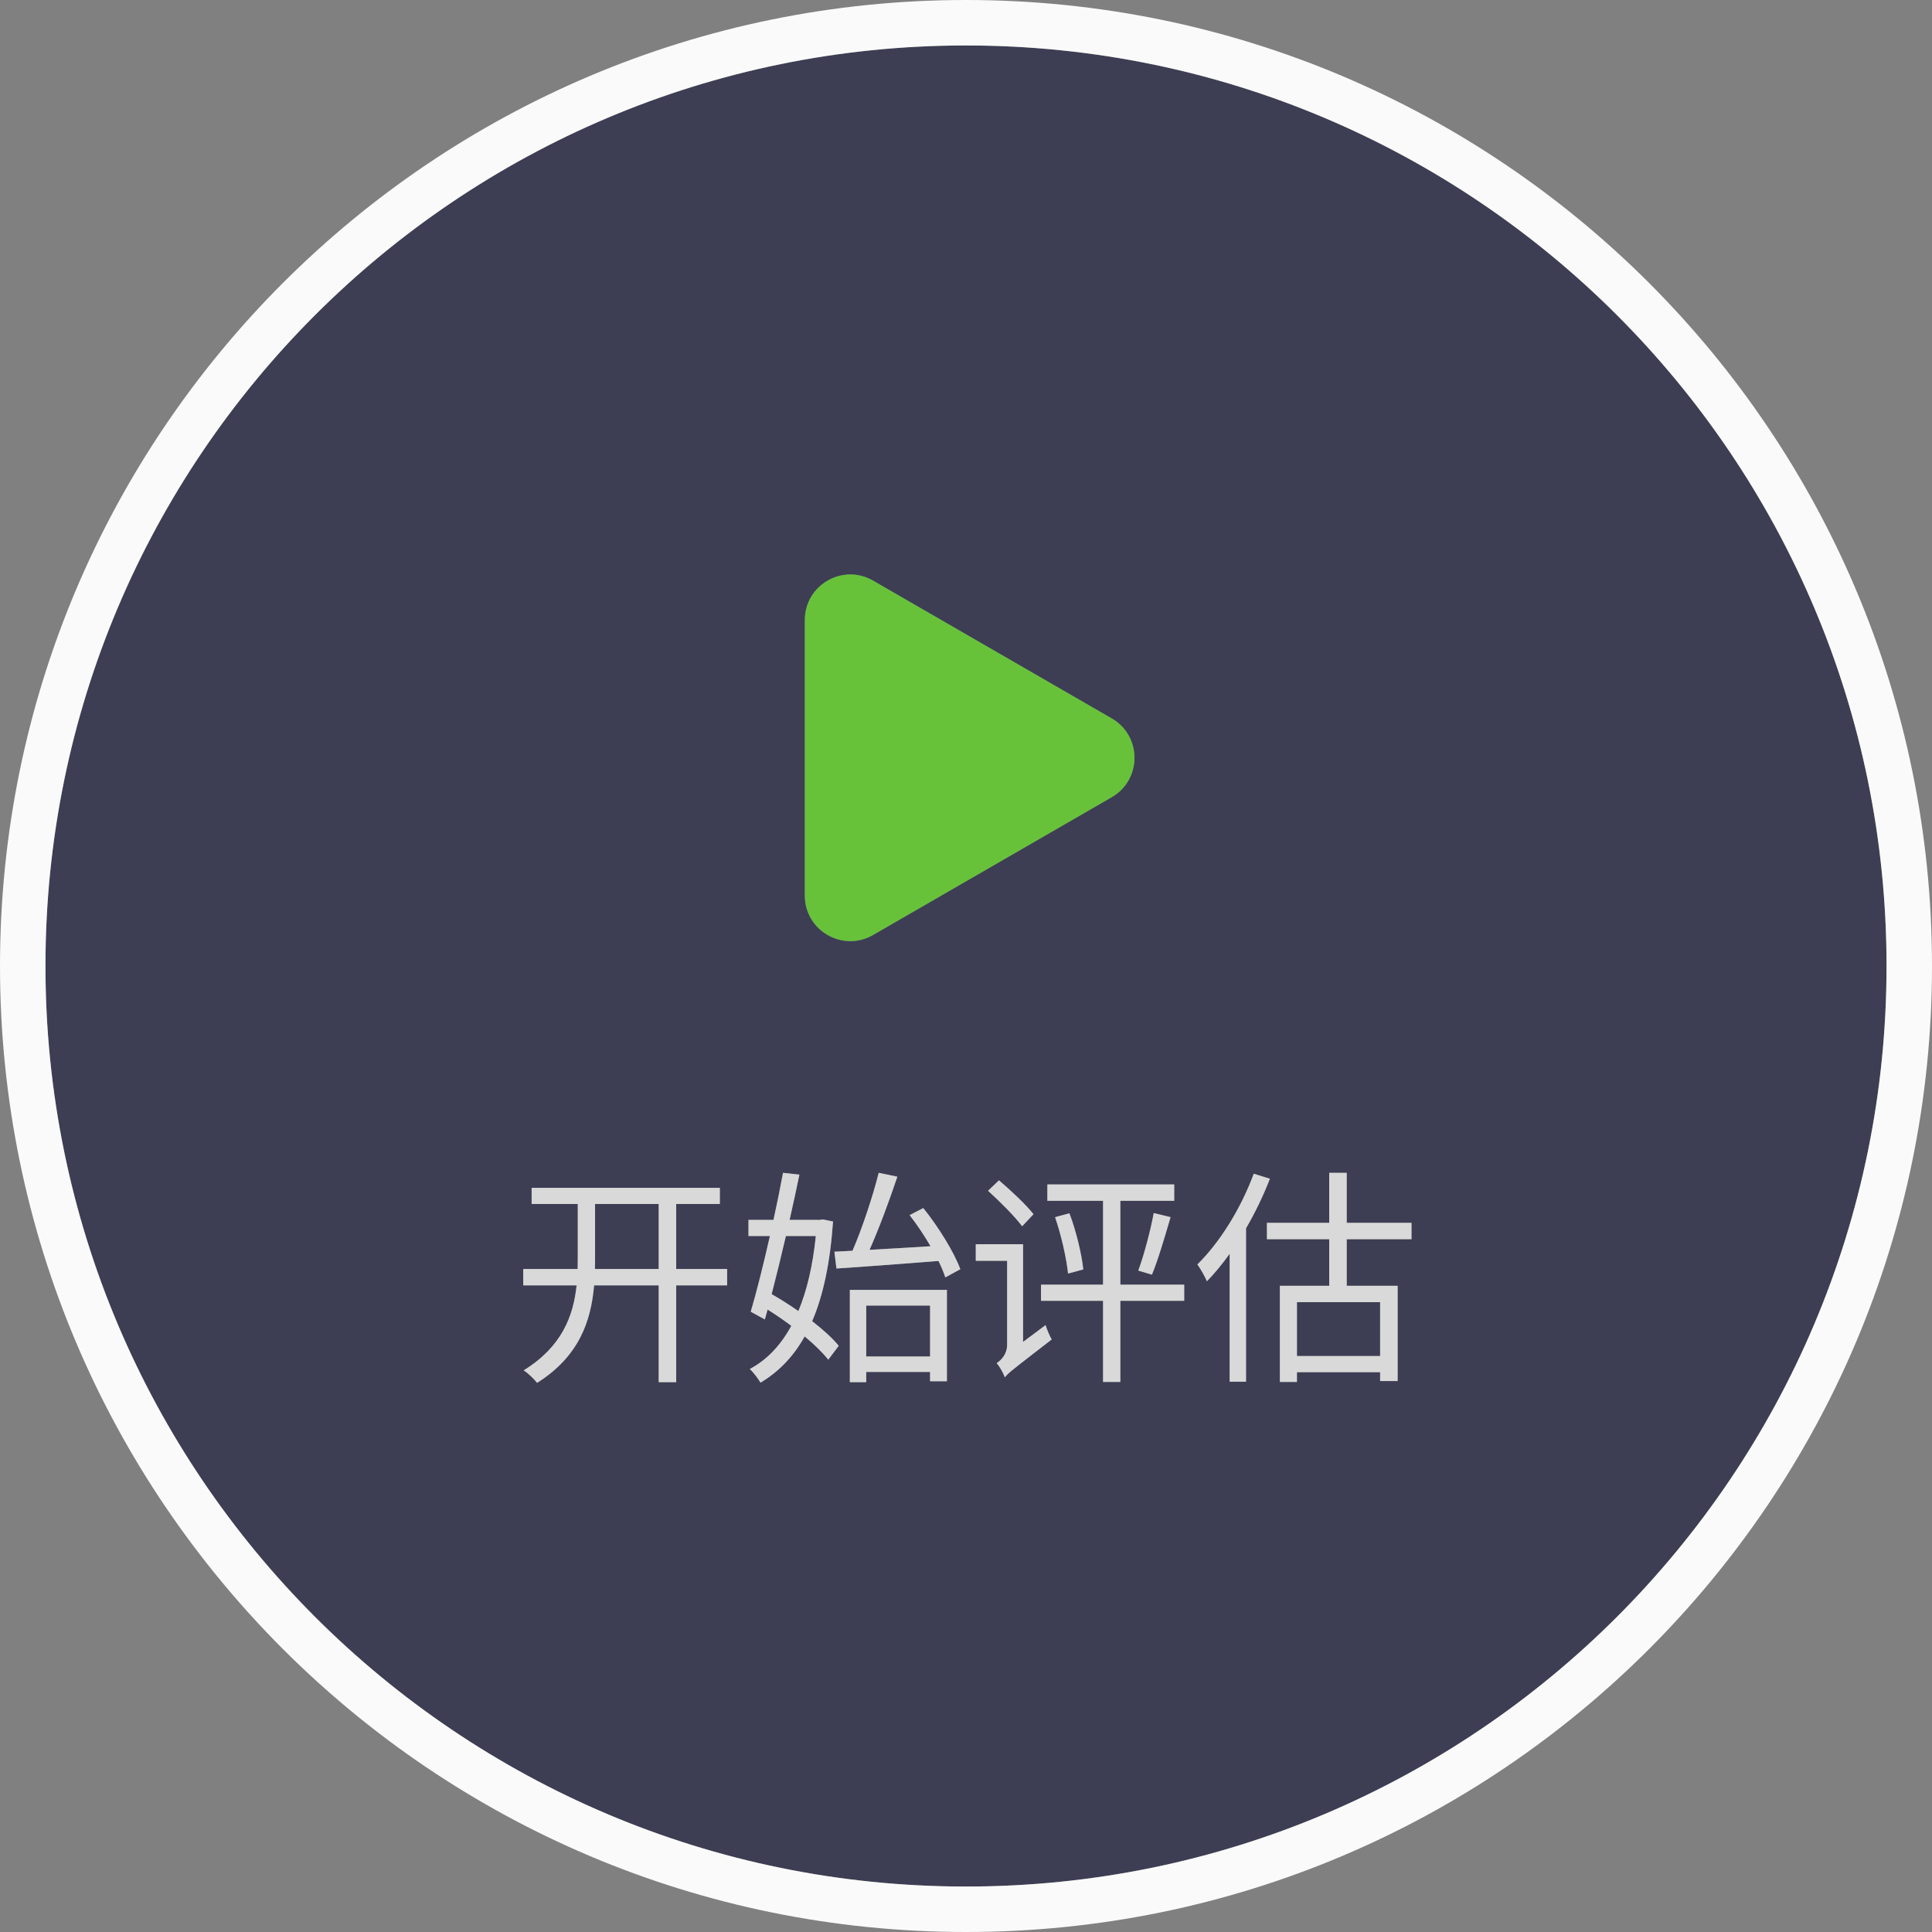 <svg width="170" height="170" viewBox="0 0 170 170" fill="none" xmlns="http://www.w3.org/2000/svg">
<rect x="0" y="0" width="170" height="170" fill="#808080" stroke="none"/>
<path d="M81.84 119.36H76.22V114.88H81.84V119.36Z" fill="#3D3E54"/>
<path d="M69.152 108.76C68.738 110.535 68.305 112.308 67.899 113.873C68.666 114.313 69.474 114.824 70.251 115.365C71.002 113.567 71.522 111.366 71.786 108.76H69.152Z" fill="#3D3E54"/>
<path d="M52.36 105.94V110.8C52.36 111.086 52.357 111.372 52.35 111.66H57.96V105.94H52.36Z" fill="#3D3E54"/>
<path d="M114.12 119.32H121.44V114.58H114.12V119.32Z" fill="#3D3E54"/>
<path fill-rule="evenodd" clip-rule="evenodd" d="M166 85C166 129.735 129.735 166 85 166C40.265 166 4 129.735 4 85C4 40.265 40.265 4 85 4C129.735 4 166 40.265 166 85ZM76.821 82.269C74.155 83.809 70.821 81.885 70.821 78.805L70.821 54.557C70.821 51.477 74.155 49.553 76.821 51.093L97.821 63.217C100.488 64.756 100.488 68.605 97.821 70.145L76.821 82.269ZM76.22 120.72V121.62H74.78V113.5H83.32V121.54H81.84V120.72H76.22ZM73.6 111.62L73.42 110.14C73.9 110.116 74.435 110.088 75.014 110.057C75.861 108.101 76.808 105.249 77.32 103.2L78.96 103.54C78.267 105.601 77.347 108.104 76.511 109.976C78.155 109.886 80.017 109.778 81.88 109.658C81.33 108.712 80.683 107.747 80.04 106.92L81.24 106.3C82.58 107.96 83.96 110.2 84.5 111.68L83.18 112.4C83.043 111.972 82.836 111.479 82.579 110.955L81.867 111.01C78.85 111.243 75.795 111.478 73.6 111.62ZM65.86 108.76V107.34H68.062C68.379 105.882 68.669 104.455 68.9 103.2L70.34 103.36C70.088 104.588 69.793 105.948 69.478 107.34H72.14L72.4 107.3L73.3 107.48C73.045 111.133 72.429 114.007 71.463 116.254C72.424 116.998 73.26 117.754 73.8 118.42L72.88 119.64C72.391 119.018 71.657 118.306 70.805 117.593C69.795 119.4 68.497 120.717 66.92 121.66C66.7 121.3 66.3 120.76 65.98 120.46C67.446 119.683 68.674 118.418 69.63 116.664C68.95 116.154 68.237 115.664 67.54 115.23C67.458 115.533 67.378 115.823 67.3 116.1L66.06 115.42C66.567 113.708 67.181 111.255 67.746 108.76H65.86ZM46.78 105.94V104.52H63.34V105.94H59.5V111.66H63.98V113.1H59.5V121.62H57.96V113.1H52.275C52.006 116.244 50.957 119.349 47.26 121.68C47 121.34 46.46 120.82 46.08 120.58C49.434 118.505 50.452 115.822 50.737 113.1H46.04V111.66H50.829C50.837 111.372 50.84 111.085 50.84 110.8V105.94H46.78ZM91.6 113.04V114.46H97.06V121.6H98.58V114.46H104.2V113.04H98.58V105.66H103.32V104.22H92.16V105.66H97.06V113.04H91.6ZM101.52 106.74C101.24 108.26 100.66 110.46 100.16 111.8L101.36 112.16C101.881 110.905 102.459 108.941 102.948 107.277L103 107.1L101.52 106.74ZM92.84 107.1C93.38 108.68 93.84 110.7 93.98 112.06L95.32 111.7C95.18 110.36 94.7 108.34 94.1 106.76L92.84 107.1ZM86.94 104.78C87.98 105.72 89.32 107.06 89.94 107.9L90.94 106.84C90.3 106.02 88.96 104.76 87.9 103.86L86.94 104.78ZM88.42 121.2C88.652 120.868 89.064 120.55 91.082 118.989L91.088 118.984C91.501 118.665 91.981 118.294 92.54 117.86C92.36 117.56 92.12 116.98 92 116.6L90.02 118.079V109.48H85.86V110.94H88.62V118.32C88.62 119.18 88.06 119.72 87.7 119.94C87.96 120.24 88.3 120.84 88.42 121.2ZM105.36 111.26C107.34 109.32 109.2 106.32 110.32 103.28L111.74 103.72C111.162 105.209 110.446 106.694 109.64 108.082V121.58H108.2V110.319C107.559 111.216 106.887 112.034 106.2 112.74C106.06 112.4 105.62 111.6 105.36 111.26ZM112.62 121.6V113.14H116.96V109.04H111.48V107.6H116.96V103.2H118.5V107.6H124.2V109.04H118.5V113.14H122.98V121.52H121.44V120.74H114.12V121.6H112.62Z" fill="#3D3E54"/>
<path fill-rule="evenodd" clip-rule="evenodd" d="M85 166C129.735 166 166 129.735 166 85C166 40.265 129.735 4 85 4C40.265 4 4 40.265 4 85C4 129.735 40.265 166 85 166ZM85 170C131.944 170 170 131.944 170 85C170 38.056 131.944 0 85 0C38.056 0 0 38.056 0 85C0 131.944 38.056 170 85 170Z" fill="#FAFAFA"/>
<path fill-rule="evenodd" clip-rule="evenodd" d="M76.22 120.72V121.62H74.78V113.5H83.32V121.54H81.84V120.72H76.22ZM81.84 119.36H76.22V114.88H81.84V119.36Z" fill="#D9D9D9"/>
<path d="M73.6 111.62L73.42 110.14C73.9 110.116 74.435 110.088 75.014 110.057C75.861 108.101 76.808 105.249 77.32 103.2L78.96 103.54C78.267 105.601 77.347 108.104 76.511 109.976C78.155 109.886 80.017 109.778 81.88 109.658C81.33 108.712 80.683 107.747 80.04 106.92L81.24 106.3C82.58 107.96 83.96 110.2 84.5 111.68L83.18 112.4C83.043 111.972 82.836 111.479 82.579 110.955L81.867 111.01C78.85 111.243 75.795 111.478 73.6 111.62Z" fill="#D9D9D9"/>
<path fill-rule="evenodd" clip-rule="evenodd" d="M65.86 108.76V107.34H68.062C68.379 105.882 68.669 104.455 68.9 103.2L70.34 103.36C70.088 104.588 69.793 105.948 69.478 107.34H72.14L72.4 107.3L73.3 107.48C73.045 111.133 72.429 114.007 71.463 116.254C72.424 116.998 73.26 117.754 73.8 118.42L72.88 119.64C72.391 119.018 71.657 118.306 70.805 117.593C69.795 119.4 68.497 120.717 66.92 121.66C66.7 121.3 66.3 120.76 65.98 120.46C67.446 119.683 68.674 118.418 69.63 116.664C68.95 116.154 68.237 115.664 67.54 115.23C67.458 115.533 67.378 115.823 67.3 116.1L66.06 115.42C66.567 113.708 67.181 111.255 67.746 108.76H65.86ZM69.152 108.76C68.738 110.535 68.305 112.308 67.899 113.873C68.666 114.313 69.474 114.824 70.251 115.365C71.002 113.567 71.522 111.366 71.786 108.76H69.152Z" fill="#D9D9D9"/>
<path fill-rule="evenodd" clip-rule="evenodd" d="M46.78 105.94V104.52H63.34V105.94H59.5V111.66H63.98V113.1H59.5V121.62H57.96V113.1H52.275C52.006 116.244 50.957 119.349 47.26 121.68C47 121.34 46.46 120.82 46.08 120.58C49.434 118.505 50.452 115.822 50.737 113.1H46.04V111.66H50.829C50.837 111.372 50.84 111.085 50.84 110.8V105.94H46.78ZM52.36 105.94V110.8C52.36 111.086 52.357 111.372 52.35 111.66H57.96V105.94H52.36Z" fill="#D9D9D9"/>
<path d="M91.6 113.04V114.46H97.06V121.6H98.58V114.46H104.2V113.04H98.58V105.66H103.32V104.22H92.16V105.66H97.06V113.04H91.6Z" fill="#D9D9D9"/>
<path d="M101.52 106.74C101.24 108.26 100.66 110.46 100.16 111.8L101.36 112.16C101.881 110.905 102.459 108.941 102.948 107.277L103 107.1L101.52 106.74Z" fill="#D9D9D9"/>
<path d="M92.84 107.1C93.38 108.68 93.84 110.7 93.98 112.06L95.32 111.7C95.18 110.36 94.7 108.34 94.1 106.76L92.84 107.1Z" fill="#D9D9D9"/>
<path d="M86.94 104.78C87.98 105.72 89.32 107.06 89.94 107.9L90.94 106.84C90.3 106.02 88.96 104.76 87.9 103.86L86.94 104.78Z" fill="#D9D9D9"/>
<path d="M88.42 121.2C88.652 120.868 89.064 120.55 91.082 118.989C91.496 118.669 91.978 118.296 92.54 117.86C92.36 117.56 92.12 116.98 92 116.6L90.02 118.079V109.48H85.86V110.94H88.62V118.32C88.62 119.18 88.06 119.72 87.7 119.94C87.96 120.24 88.3 120.84 88.42 121.2Z" fill="#D9D9D9"/>
<path d="M105.36 111.26C107.34 109.32 109.2 106.32 110.32 103.28L111.74 103.72C111.162 105.209 110.446 106.694 109.64 108.082V121.58H108.2V110.319C107.559 111.216 106.887 112.034 106.2 112.74C106.06 112.4 105.62 111.6 105.36 111.26Z" fill="#D9D9D9"/>
<path fill-rule="evenodd" clip-rule="evenodd" d="M112.62 121.6V113.14H116.96V109.04H111.48V107.6H116.96V103.2H118.5V107.6H124.2V109.04H118.5V113.14H122.98V121.52H121.44V120.74H114.12V121.6H112.62ZM114.12 119.32H121.44V114.58H114.12V119.32Z" fill="#D9D9D9"/>
<path d="M76.821 82.269C74.155 83.809 70.821 81.885 70.821 78.805L70.821 54.557C70.821 51.477 74.155 49.553 76.821 51.093L97.821 63.217C100.488 64.756 100.488 68.605 97.821 70.145L76.821 82.269Z" fill="#67C23A"/>
</svg>
